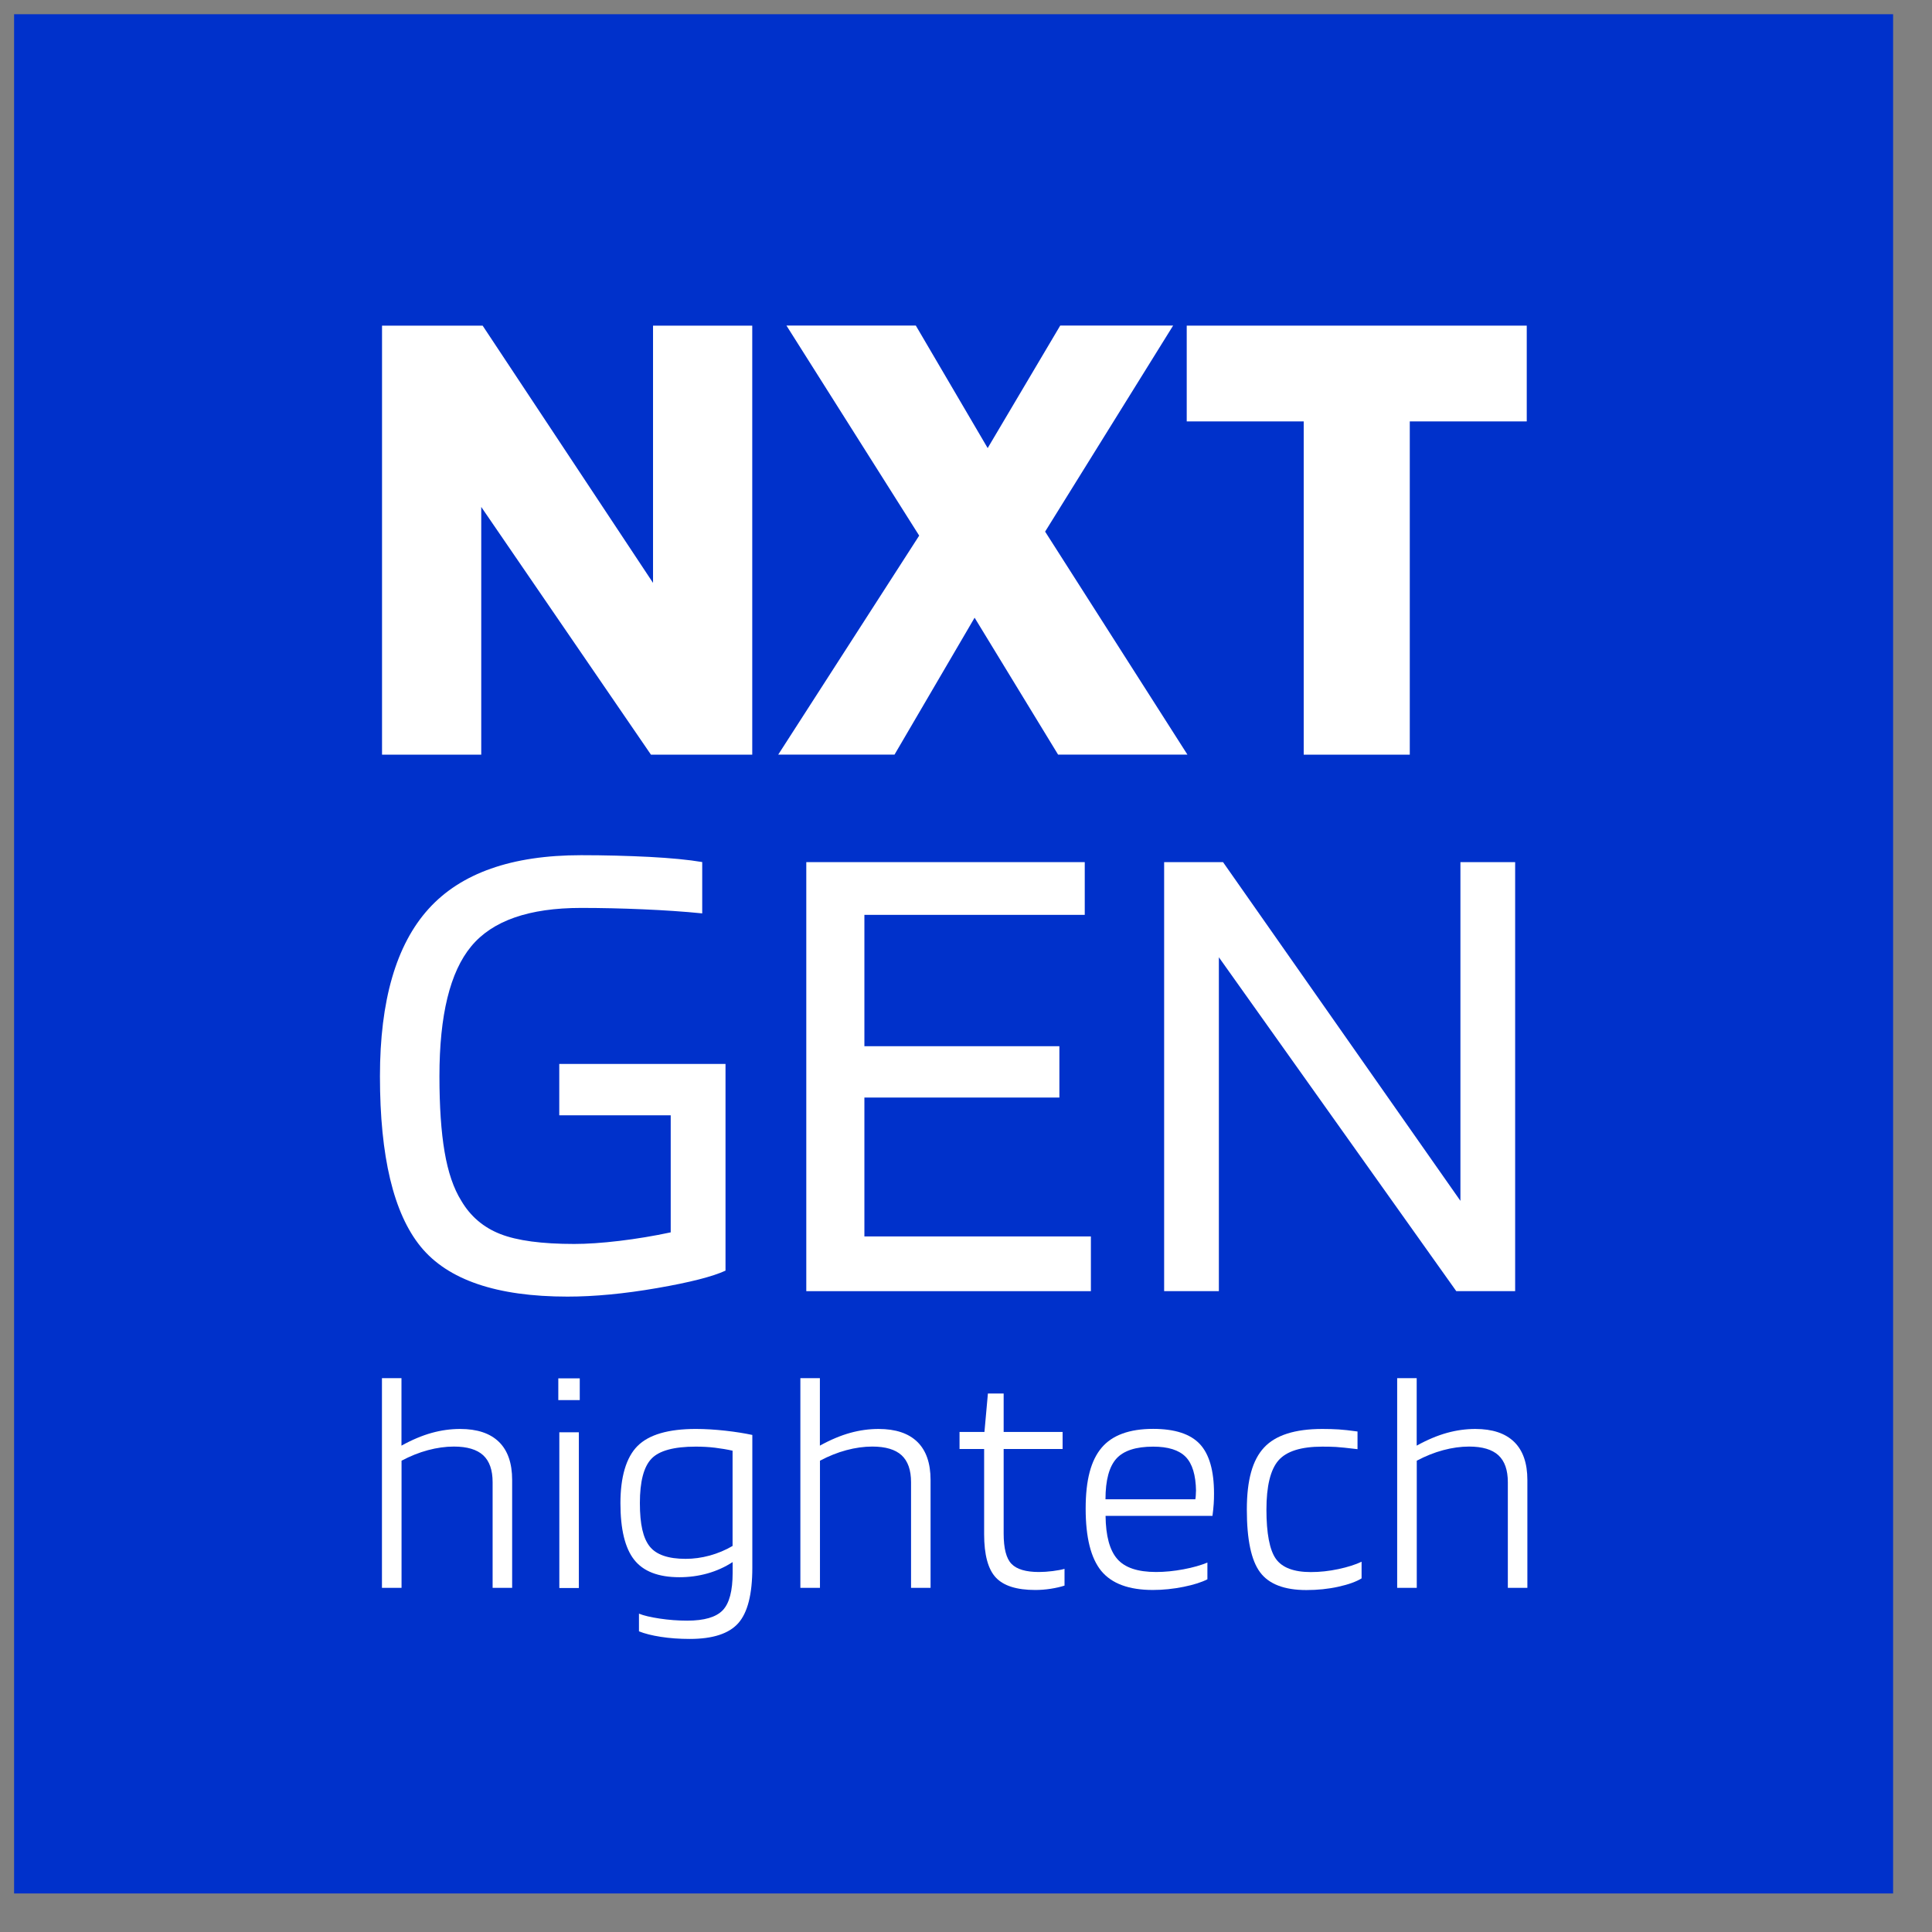 <?xml version="1.0" encoding="UTF-8" standalone="no"?>
<!DOCTYPE svg PUBLIC "-//W3C//DTD SVG 1.1//EN" "http://www.w3.org/Graphics/SVG/1.1/DTD/svg11.dtd">
<svg width="100%" height="100%" viewBox="0 0 51 51" version="1.1" xmlns="http://www.w3.org/2000/svg" xmlns:xlink="http://www.w3.org/1999/xlink" xml:space="preserve" xmlns:serif="http://www.serif.com/" style="fill-rule:evenodd;clip-rule:evenodd;stroke-linejoin:round;stroke-miterlimit:2;">
    <rect x="0" y="0" width="51" height="51" fill="#808080" stroke="none"/>
    <g transform="matrix(1,0,0,1,-607.503,-819.83)">
        <g id="logo.svg" transform="matrix(0.02,0,0,0.02,632.685,845.011)">
            <g transform="matrix(1,0,0,1,-1240.5,-1240.5)">
                <clipPath id="_clip1">
                    <rect x="0" y="0" width="2481" height="2481"/>
                </clipPath>
                <g clip-path="url(#_clip1)">
                    <g>
                        <g transform="matrix(19.444,0,0,19.445,-11364.4,-8308.52)">
                            <rect x="584.457" y="427.295" width="127.56" height="127.559" style="fill:rgb(0,49,203);"/>
                        </g>
                        <g transform="matrix(19.444,0,0,19.445,511.29,1800.45)">
                            <path d="M0,14.232L-1.325,14.232L-1.325,0L0,0L0,4.58C0.725,4.179 1.414,3.892 2.056,3.714C2.697,3.537 3.339,3.448 3.981,3.448C5.139,3.448 6.015,3.74 6.615,4.325C7.215,4.909 7.513,5.775 7.513,6.912L7.513,14.232L6.187,14.232L6.187,7.064C6.187,6.234 5.974,5.629 5.546,5.232C5.118,4.841 4.455,4.643 3.558,4.643C2.989,4.643 2.4,4.726 1.795,4.888C1.19,5.05 0.595,5.29 0.005,5.603L0.005,14.227L0,14.232Z" style="fill:white;fill-rule:nonzero;"/>
                        </g>
                        <g transform="matrix(19.444,0,0,19.445,-11364.4,-6911.2)">
                            <path d="M622.804,462.259L621.479,462.259L621.479,451.689L622.804,451.689L622.804,462.259ZM622.866,449.504L621.41,449.504L621.41,448.028L622.866,448.028L622.866,449.504Z" style="fill:white;fill-rule:nonzero;"/>
                        </g>
                        <g transform="matrix(19.444,0,0,19.445,899.616,2121.3)">
                            <path d="M0,-11.853C-1.482,-11.853 -2.489,-11.577 -3.005,-11.029C-3.527,-10.481 -3.788,-9.479 -3.788,-8.024C-3.788,-6.568 -3.569,-5.645 -3.125,-5.081C-2.682,-4.518 -1.868,-4.236 -0.683,-4.236C-0.141,-4.236 0.402,-4.309 0.955,-4.46C1.503,-4.612 2.019,-4.826 2.504,-5.112L2.504,-11.577C2.134,-11.66 1.732,-11.728 1.304,-11.78C0.876,-11.832 0.438,-11.853 0,-11.853M-0.407,1.2C-1.106,1.2 -1.758,1.153 -2.363,1.059C-2.969,0.965 -3.464,0.84 -3.85,0.684L-3.85,-0.516C-3.537,-0.386 -3.068,-0.276 -2.447,-0.182C-1.826,-0.088 -1.2,-0.041 -0.574,-0.041C0.584,-0.041 1.383,-0.276 1.836,-0.746C2.285,-1.215 2.509,-2.066 2.509,-3.292L2.509,-4.017C1.982,-3.673 1.409,-3.417 0.798,-3.245C0.183,-3.073 -0.449,-2.989 -1.106,-2.989C-2.536,-2.989 -3.558,-3.386 -4.179,-4.179C-4.8,-4.972 -5.108,-6.25 -5.108,-8.018C-5.108,-9.787 -4.721,-11.123 -3.949,-11.895C-3.177,-12.667 -1.857,-13.053 0.01,-13.053C0.652,-13.053 1.325,-13.011 2.024,-12.933C2.723,-12.855 3.328,-12.756 3.845,-12.646L3.845,-3.636C3.845,-1.836 3.527,-0.584 2.89,0.131C2.254,0.845 1.158,1.2 -0.397,1.2L-0.407,1.2Z" style="fill:white;fill-rule:nonzero;"/>
                        </g>
                        <g transform="matrix(19.444,0,0,19.445,1063.55,1800.45)">
                            <path d="M0,14.232L-1.325,14.232L-1.325,0L0,0L0,4.58C0.725,4.179 1.414,3.892 2.056,3.714C2.697,3.537 3.339,3.448 3.981,3.448C5.139,3.448 6.015,3.74 6.615,4.325C7.215,4.909 7.513,5.775 7.513,6.912L7.513,14.232L6.188,14.232L6.188,7.064C6.188,6.234 5.974,5.629 5.546,5.232C5.118,4.841 4.455,4.643 3.558,4.643C2.989,4.643 2.4,4.726 1.795,4.888C1.19,5.05 0.595,5.29 0.005,5.603L0.005,14.227L0,14.232Z" style="fill:white;fill-rule:nonzero;"/>
                        </g>
                        <g transform="matrix(19.444,0,0,19.445,1386.44,1848.53)">
                            <path d="M0,10.471L0,11.608C-0.256,11.692 -0.569,11.765 -0.929,11.822C-1.294,11.879 -1.643,11.905 -1.988,11.905C-3.245,11.905 -4.137,11.624 -4.664,11.06C-5.191,10.497 -5.457,9.516 -5.457,8.118L-5.457,2.337L-7.127,2.337L-7.127,1.179L-5.436,1.179L-5.201,-1.429L-4.132,-1.429L-4.132,1.179L-0.13,1.179L-0.13,2.337L-4.132,2.337L-4.132,8.071C-4.132,9.083 -3.955,9.772 -3.595,10.137C-3.24,10.502 -2.619,10.685 -1.732,10.685C-1.445,10.685 -1.137,10.664 -0.803,10.622C-0.47,10.58 -0.198,10.528 0,10.471Z" style="fill:white;fill-rule:nonzero;"/>
                        </g>
                        <g transform="matrix(19.444,0,0,19.445,1560.01,1997.94)">
                            <path d="M0,-2.493C-0.016,-3.578 -0.25,-4.35 -0.704,-4.815C-1.163,-5.279 -1.894,-5.508 -2.911,-5.508C-4.08,-5.508 -4.915,-5.237 -5.405,-4.695C-5.895,-4.152 -6.146,-3.234 -6.146,-1.935L-0.047,-1.935C-0.031,-2.018 -0.021,-2.107 -0.016,-2.201C-0.01,-2.295 -0.005,-2.389 -0.005,-2.488L0,-2.493ZM0.772,2.364L0.772,3.496C0.386,3.695 -0.151,3.867 -0.845,4.008C-1.539,4.148 -2.233,4.221 -2.932,4.221C-4.56,4.221 -5.723,3.788 -6.433,2.928C-7.137,2.067 -7.492,0.658 -7.492,-1.298C-7.492,-3.255 -7.132,-4.575 -6.412,-5.43C-5.692,-6.286 -4.523,-6.714 -2.911,-6.714C-1.44,-6.714 -0.386,-6.369 0.256,-5.686C0.897,-5.002 1.221,-3.881 1.221,-2.326C1.221,-2.081 1.216,-1.846 1.2,-1.622C1.184,-1.392 1.158,-1.121 1.116,-0.808L-6.141,-0.808C-6.125,0.549 -5.864,1.524 -5.348,2.114C-4.836,2.708 -3.955,3.001 -2.713,3.001C-2.113,3.001 -1.492,2.938 -0.85,2.818C-0.209,2.698 0.334,2.542 0.777,2.359L0.772,2.364Z" style="fill:white;fill-rule:nonzero;"/>
                        </g>
                        <g transform="matrix(19.444,0,0,19.445,1778.52,1904.93)">
                            <path d="M0,7.085L0,8.217C-0.37,8.447 -0.897,8.634 -1.586,8.786C-2.269,8.937 -2.989,9.01 -3.746,9.01C-5.243,9.01 -6.292,8.608 -6.892,7.8C-7.492,6.996 -7.789,5.577 -7.789,3.553C-7.789,1.529 -7.403,0.178 -6.621,-0.662C-5.843,-1.502 -4.528,-1.925 -2.671,-1.925C-2.259,-1.925 -1.889,-1.915 -1.56,-1.894C-1.231,-1.873 -0.803,-1.826 -0.276,-1.753L-0.276,-0.553C-0.976,-0.636 -1.466,-0.689 -1.742,-0.704C-2.019,-0.72 -2.332,-0.725 -2.671,-0.725C-4.111,-0.725 -5.102,-0.412 -5.645,0.214C-6.187,0.84 -6.459,1.957 -6.459,3.553C-6.459,5.149 -6.245,6.292 -5.817,6.892C-5.389,7.492 -4.596,7.789 -3.443,7.789C-2.828,7.789 -2.207,7.722 -1.57,7.586C-0.934,7.45 -0.412,7.283 0.005,7.085L0,7.085Z" style="fill:white;fill-rule:nonzero;"/>
                        </g>
                        <g transform="matrix(19.444,0,0,19.445,1851.26,1800.45)">
                            <path d="M0,14.232L-1.325,14.232L-1.325,0L0,0L0,4.58C0.725,4.179 1.414,3.892 2.056,3.714C2.697,3.537 3.339,3.448 3.981,3.448C5.139,3.448 6.015,3.74 6.615,4.325C7.215,4.909 7.513,5.775 7.513,6.912L7.513,14.232L6.187,14.232L6.187,7.064C6.187,6.234 5.974,5.629 5.546,5.232C5.118,4.841 4.455,4.643 3.558,4.643C2.989,4.643 2.4,4.726 1.795,4.888C1.19,5.05 0.595,5.29 0.005,5.603L0.005,14.227L0,14.232Z" style="fill:white;fill-rule:nonzero;"/>
                        </g>
                        <g transform="matrix(19.444,0,0,19.445,974.278,977.525)">
                            <path d="M0,-29.122L0,0L-6.876,0L-18.396,-16.815L-18.396,0L-25.131,0L-25.131,-29.122L-18.302,-29.122L-6.735,-11.66L-6.735,-29.122L0,-29.122Z" style="fill:white;fill-rule:nonzero;"/>
                        </g>
                        <g transform="matrix(19.444,0,0,19.445,1360.78,705.55)">
                            <path d="M0,-1.158L9.662,13.982L0.882,13.982L-4.784,4.69L-10.22,13.982L-18.114,13.982L-8.546,-0.882L-17.556,-15.14L-8.775,-15.14L-3.897,-6.824L1.028,-15.14L8.692,-15.14L0.005,-1.158L0,-1.158Z" style="fill:white;fill-rule:nonzero;"/>
                        </g>
                        <g transform="matrix(19.444,0,0,19.445,1996.52,977.525)">
                            <path d="M0,-29.122L0,-22.621L-7.94,-22.621L-7.94,0L-15.14,0L-15.14,-22.621L-23.081,-22.621L-23.081,-29.122L0.005,-29.122L0,-29.122Z" style="fill:white;fill-rule:nonzero;"/>
                        </g>
                        <g transform="matrix(19.444,0,0,19.445,866.749,1349.51)">
                            <path d="M0,5.348L-7.57,5.348L-7.57,1.863L3.715,1.863L3.715,15.892C2.849,16.294 1.299,16.69 -0.929,17.076C-3.156,17.462 -5.186,17.655 -7.012,17.655C-11.812,17.655 -15.135,16.523 -16.977,14.264C-18.818,12.005 -19.742,8.15 -19.742,2.698C-19.742,-2.441 -18.641,-6.229 -16.444,-8.66C-14.248,-11.091 -10.794,-12.307 -6.088,-12.307C-4.476,-12.307 -2.937,-12.265 -1.466,-12.192C0.005,-12.114 1.205,-11.999 2.134,-11.842L2.134,-8.357C0.897,-8.483 -0.443,-8.571 -1.883,-8.634C-3.323,-8.696 -4.727,-8.728 -6.088,-8.728C-9.62,-8.728 -12.104,-7.862 -13.544,-6.124C-14.984,-4.392 -15.704,-1.45 -15.704,2.698C-15.704,4.743 -15.589,6.454 -15.354,7.831C-15.119,9.209 -14.744,10.315 -14.217,11.155C-13.596,12.209 -12.714,12.96 -11.572,13.408C-10.424,13.857 -8.754,14.081 -6.558,14.081C-5.692,14.081 -4.669,14.014 -3.49,13.873C-2.316,13.732 -1.153,13.539 -0.005,13.294L-0.005,5.353L0,5.348Z" style="fill:white;fill-rule:nonzero;"/>
                        </g>
                        <g transform="matrix(19.444,0,0,19.445,1421.24,1191.59)">
                            <path d="M0,21.692L0,25.407L-19.319,25.407L-19.319,-3.715L-0.417,-3.715L-0.417,-0.136L-15.375,-0.136L-15.375,8.78L-2.139,8.78L-2.139,12.265L-15.375,12.265L-15.375,21.692L0,21.692Z" style="fill:white;fill-rule:nonzero;"/>
                        </g>
                        <g transform="matrix(19.444,0,0,19.445,1981.21,1685.61)">
                            <path d="M0,-29.122L0,0L-3.996,0L-20.112,-22.663L-20.112,0L-23.827,0L-23.827,-29.122L-19.83,-29.122L-3.715,-6.13L-3.715,-29.122L0,-29.122Z" style="fill:white;fill-rule:nonzero;"/>
                        </g>
                    </g>
                </g>
            </g>
        </g>
    </g>
</svg>
